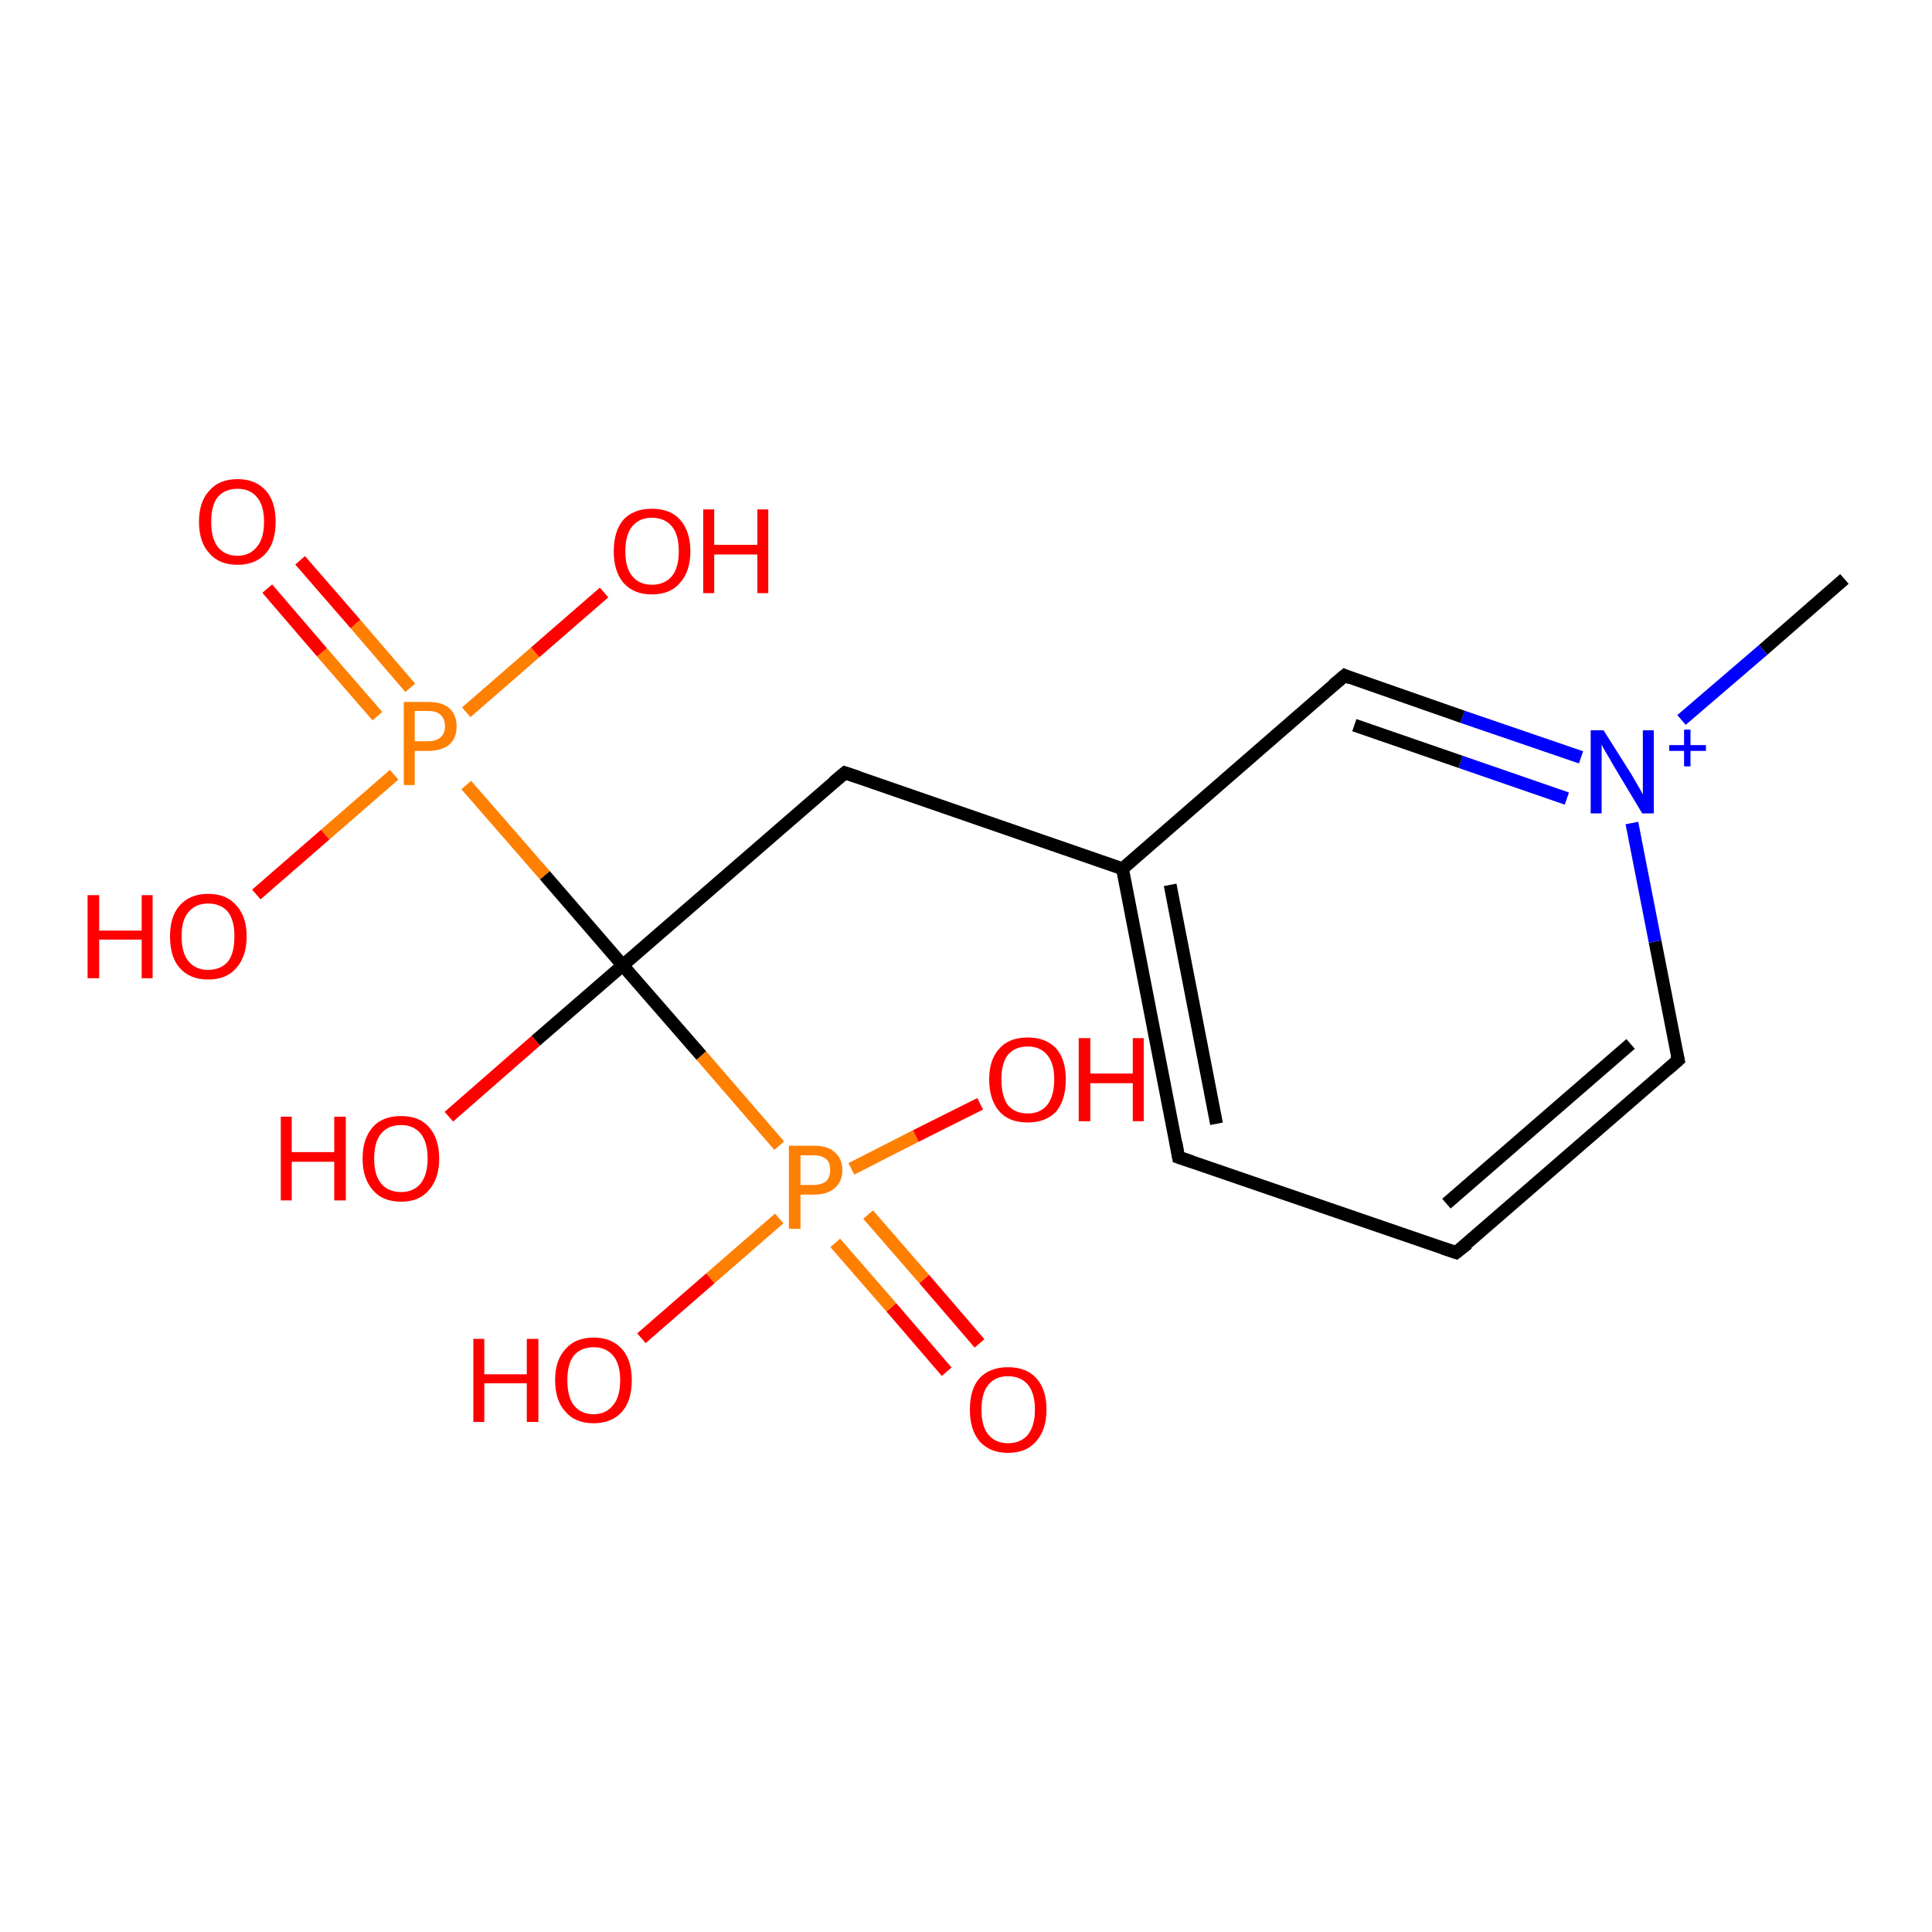<?xml version='1.0' encoding='iso-8859-1'?>
<svg version='1.1' baseProfile='full'
              xmlns='http://www.w3.org/2000/svg'
                      xmlns:rdkit='http://www.rdkit.org/xml'
                      xmlns:xlink='http://www.w3.org/1999/xlink'
                  xml:space='preserve'
width='300px' height='300px' viewBox='0 0 300 300'>
<!-- END OF HEADER -->
<rect style='opacity:1.0;fill:#FFFFFF;stroke:none' width='300.0' height='300.0' x='0.0' y='0.0'> </rect>
<path class='bond-0 atom-0 atom-1' d='M 147.0,213.0 L 138.4,203.0' style='fill:none;fill-rule:evenodd;stroke:#FF0000;stroke-width:2.0px;stroke-linecap:butt;stroke-linejoin:miter;stroke-opacity:1' />
<path class='bond-0 atom-0 atom-1' d='M 138.4,203.0 L 129.7,193.0' style='fill:none;fill-rule:evenodd;stroke:#FF7F00;stroke-width:2.0px;stroke-linecap:butt;stroke-linejoin:miter;stroke-opacity:1' />
<path class='bond-0 atom-0 atom-1' d='M 152.1,208.6 L 143.5,198.6' style='fill:none;fill-rule:evenodd;stroke:#FF0000;stroke-width:2.0px;stroke-linecap:butt;stroke-linejoin:miter;stroke-opacity:1' />
<path class='bond-0 atom-0 atom-1' d='M 143.5,198.6 L 134.8,188.6' style='fill:none;fill-rule:evenodd;stroke:#FF7F00;stroke-width:2.0px;stroke-linecap:butt;stroke-linejoin:miter;stroke-opacity:1' />
<path class='bond-1 atom-1 atom-2' d='M 121.0,189.2 L 110.3,198.5' style='fill:none;fill-rule:evenodd;stroke:#FF7F00;stroke-width:2.0px;stroke-linecap:butt;stroke-linejoin:miter;stroke-opacity:1' />
<path class='bond-1 atom-1 atom-2' d='M 110.3,198.5 L 99.6,207.8' style='fill:none;fill-rule:evenodd;stroke:#FF0000;stroke-width:2.0px;stroke-linecap:butt;stroke-linejoin:miter;stroke-opacity:1' />
<path class='bond-2 atom-1 atom-3' d='M 132.2,181.5 L 142.2,176.4' style='fill:none;fill-rule:evenodd;stroke:#FF7F00;stroke-width:2.0px;stroke-linecap:butt;stroke-linejoin:miter;stroke-opacity:1' />
<path class='bond-2 atom-1 atom-3' d='M 142.2,176.4 L 152.2,171.4' style='fill:none;fill-rule:evenodd;stroke:#FF0000;stroke-width:2.0px;stroke-linecap:butt;stroke-linejoin:miter;stroke-opacity:1' />
<path class='bond-3 atom-1 atom-4' d='M 121.0,177.9 L 108.9,163.9' style='fill:none;fill-rule:evenodd;stroke:#FF7F00;stroke-width:2.0px;stroke-linecap:butt;stroke-linejoin:miter;stroke-opacity:1' />
<path class='bond-3 atom-1 atom-4' d='M 108.9,163.9 L 96.7,149.9' style='fill:none;fill-rule:evenodd;stroke:#000000;stroke-width:2.0px;stroke-linecap:butt;stroke-linejoin:miter;stroke-opacity:1' />
<path class='bond-4 atom-4 atom-5' d='M 96.7,149.9 L 83.2,161.6' style='fill:none;fill-rule:evenodd;stroke:#000000;stroke-width:2.0px;stroke-linecap:butt;stroke-linejoin:miter;stroke-opacity:1' />
<path class='bond-4 atom-4 atom-5' d='M 83.2,161.6 L 69.7,173.4' style='fill:none;fill-rule:evenodd;stroke:#FF0000;stroke-width:2.0px;stroke-linecap:butt;stroke-linejoin:miter;stroke-opacity:1' />
<path class='bond-5 atom-4 atom-6' d='M 96.7,149.9 L 84.6,135.9' style='fill:none;fill-rule:evenodd;stroke:#000000;stroke-width:2.0px;stroke-linecap:butt;stroke-linejoin:miter;stroke-opacity:1' />
<path class='bond-5 atom-4 atom-6' d='M 84.6,135.9 L 72.4,121.9' style='fill:none;fill-rule:evenodd;stroke:#FF7F00;stroke-width:2.0px;stroke-linecap:butt;stroke-linejoin:miter;stroke-opacity:1' />
<path class='bond-6 atom-6 atom-7' d='M 63.7,106.8 L 55.2,96.9' style='fill:none;fill-rule:evenodd;stroke:#FF7F00;stroke-width:2.0px;stroke-linecap:butt;stroke-linejoin:miter;stroke-opacity:1' />
<path class='bond-6 atom-6 atom-7' d='M 55.2,96.9 L 46.6,87.0' style='fill:none;fill-rule:evenodd;stroke:#FF0000;stroke-width:2.0px;stroke-linecap:butt;stroke-linejoin:miter;stroke-opacity:1' />
<path class='bond-6 atom-6 atom-7' d='M 58.6,111.2 L 50.0,101.3' style='fill:none;fill-rule:evenodd;stroke:#FF7F00;stroke-width:2.0px;stroke-linecap:butt;stroke-linejoin:miter;stroke-opacity:1' />
<path class='bond-6 atom-6 atom-7' d='M 50.0,101.3 L 41.5,91.4' style='fill:none;fill-rule:evenodd;stroke:#FF0000;stroke-width:2.0px;stroke-linecap:butt;stroke-linejoin:miter;stroke-opacity:1' />
<path class='bond-7 atom-6 atom-8' d='M 61.2,120.3 L 50.5,129.6' style='fill:none;fill-rule:evenodd;stroke:#FF7F00;stroke-width:2.0px;stroke-linecap:butt;stroke-linejoin:miter;stroke-opacity:1' />
<path class='bond-7 atom-6 atom-8' d='M 50.5,129.6 L 39.8,138.9' style='fill:none;fill-rule:evenodd;stroke:#FF0000;stroke-width:2.0px;stroke-linecap:butt;stroke-linejoin:miter;stroke-opacity:1' />
<path class='bond-8 atom-6 atom-9' d='M 72.4,110.6 L 83.1,101.3' style='fill:none;fill-rule:evenodd;stroke:#FF7F00;stroke-width:2.0px;stroke-linecap:butt;stroke-linejoin:miter;stroke-opacity:1' />
<path class='bond-8 atom-6 atom-9' d='M 83.1,101.3 L 93.8,92.0' style='fill:none;fill-rule:evenodd;stroke:#FF0000;stroke-width:2.0px;stroke-linecap:butt;stroke-linejoin:miter;stroke-opacity:1' />
<path class='bond-9 atom-4 atom-10' d='M 96.7,149.9 L 131.2,120.0' style='fill:none;fill-rule:evenodd;stroke:#000000;stroke-width:2.0px;stroke-linecap:butt;stroke-linejoin:miter;stroke-opacity:1' />
<path class='bond-10 atom-10 atom-11' d='M 131.2,120.0 L 174.3,134.9' style='fill:none;fill-rule:evenodd;stroke:#000000;stroke-width:2.0px;stroke-linecap:butt;stroke-linejoin:miter;stroke-opacity:1' />
<path class='bond-11 atom-11 atom-12' d='M 174.3,134.9 L 183.0,179.7' style='fill:none;fill-rule:evenodd;stroke:#000000;stroke-width:2.0px;stroke-linecap:butt;stroke-linejoin:miter;stroke-opacity:1' />
<path class='bond-11 atom-11 atom-12' d='M 181.7,137.4 L 188.9,174.5' style='fill:none;fill-rule:evenodd;stroke:#000000;stroke-width:2.0px;stroke-linecap:butt;stroke-linejoin:miter;stroke-opacity:1' />
<path class='bond-12 atom-12 atom-13' d='M 183.0,179.7 L 226.1,194.5' style='fill:none;fill-rule:evenodd;stroke:#000000;stroke-width:2.0px;stroke-linecap:butt;stroke-linejoin:miter;stroke-opacity:1' />
<path class='bond-13 atom-13 atom-14' d='M 226.1,194.5 L 260.6,164.6' style='fill:none;fill-rule:evenodd;stroke:#000000;stroke-width:2.0px;stroke-linecap:butt;stroke-linejoin:miter;stroke-opacity:1' />
<path class='bond-13 atom-13 atom-14' d='M 224.6,186.9 L 253.2,162.1' style='fill:none;fill-rule:evenodd;stroke:#000000;stroke-width:2.0px;stroke-linecap:butt;stroke-linejoin:miter;stroke-opacity:1' />
<path class='bond-14 atom-14 atom-15' d='M 260.6,164.6 L 257.0,146.2' style='fill:none;fill-rule:evenodd;stroke:#000000;stroke-width:2.0px;stroke-linecap:butt;stroke-linejoin:miter;stroke-opacity:1' />
<path class='bond-14 atom-14 atom-15' d='M 257.0,146.2 L 253.4,127.8' style='fill:none;fill-rule:evenodd;stroke:#0000FF;stroke-width:2.0px;stroke-linecap:butt;stroke-linejoin:miter;stroke-opacity:1' />
<path class='bond-15 atom-15 atom-16' d='M 245.5,117.6 L 227.1,111.3' style='fill:none;fill-rule:evenodd;stroke:#0000FF;stroke-width:2.0px;stroke-linecap:butt;stroke-linejoin:miter;stroke-opacity:1' />
<path class='bond-15 atom-15 atom-16' d='M 227.1,111.3 L 208.8,104.9' style='fill:none;fill-rule:evenodd;stroke:#000000;stroke-width:2.0px;stroke-linecap:butt;stroke-linejoin:miter;stroke-opacity:1' />
<path class='bond-15 atom-15 atom-16' d='M 243.3,124.0 L 226.8,118.3' style='fill:none;fill-rule:evenodd;stroke:#0000FF;stroke-width:2.0px;stroke-linecap:butt;stroke-linejoin:miter;stroke-opacity:1' />
<path class='bond-15 atom-15 atom-16' d='M 226.8,118.3 L 210.3,112.6' style='fill:none;fill-rule:evenodd;stroke:#000000;stroke-width:2.0px;stroke-linecap:butt;stroke-linejoin:miter;stroke-opacity:1' />
<path class='bond-16 atom-15 atom-17' d='M 261.1,111.8 L 273.8,100.9' style='fill:none;fill-rule:evenodd;stroke:#0000FF;stroke-width:2.0px;stroke-linecap:butt;stroke-linejoin:miter;stroke-opacity:1' />
<path class='bond-16 atom-15 atom-17' d='M 273.8,100.9 L 286.4,89.9' style='fill:none;fill-rule:evenodd;stroke:#000000;stroke-width:2.0px;stroke-linecap:butt;stroke-linejoin:miter;stroke-opacity:1' />
<path class='bond-17 atom-16 atom-11' d='M 208.8,104.9 L 174.3,134.9' style='fill:none;fill-rule:evenodd;stroke:#000000;stroke-width:2.0px;stroke-linecap:butt;stroke-linejoin:miter;stroke-opacity:1' />
<path d='M 129.4,121.5 L 131.2,120.0 L 133.3,120.7' style='fill:none;stroke:#000000;stroke-width:2.0px;stroke-linecap:butt;stroke-linejoin:miter;stroke-opacity:1;' />
<path d='M 182.6,177.4 L 183.0,179.7 L 185.1,180.4' style='fill:none;stroke:#000000;stroke-width:2.0px;stroke-linecap:butt;stroke-linejoin:miter;stroke-opacity:1;' />
<path d='M 224.0,193.8 L 226.1,194.5 L 227.9,193.1' style='fill:none;stroke:#000000;stroke-width:2.0px;stroke-linecap:butt;stroke-linejoin:miter;stroke-opacity:1;' />
<path d='M 258.9,166.1 L 260.6,164.6 L 260.4,163.7' style='fill:none;stroke:#000000;stroke-width:2.0px;stroke-linecap:butt;stroke-linejoin:miter;stroke-opacity:1;' />
<path d='M 209.7,105.3 L 208.8,104.9 L 207.0,106.4' style='fill:none;stroke:#000000;stroke-width:2.0px;stroke-linecap:butt;stroke-linejoin:miter;stroke-opacity:1;' />
<path class='atom-0' d='M 150.6 218.9
Q 150.6 215.7, 152.1 214.0
Q 153.7 212.3, 156.5 212.3
Q 159.4 212.3, 160.9 214.0
Q 162.5 215.7, 162.5 218.9
Q 162.5 222.0, 160.9 223.8
Q 159.4 225.6, 156.5 225.6
Q 153.7 225.6, 152.1 223.8
Q 150.6 222.0, 150.6 218.9
M 156.5 224.1
Q 158.5 224.1, 159.6 222.8
Q 160.7 221.4, 160.7 218.9
Q 160.7 216.3, 159.6 215.0
Q 158.5 213.7, 156.5 213.7
Q 154.6 213.7, 153.5 215.0
Q 152.4 216.3, 152.4 218.9
Q 152.4 221.5, 153.5 222.8
Q 154.6 224.1, 156.5 224.1
' fill='#FF0000'/>
<path class='atom-1' d='M 126.3 177.9
Q 128.5 177.9, 129.6 178.9
Q 130.8 179.9, 130.8 181.7
Q 130.8 183.5, 129.6 184.5
Q 128.5 185.5, 126.3 185.5
L 124.3 185.5
L 124.3 190.8
L 122.5 190.8
L 122.5 177.9
L 126.3 177.9
M 126.3 184.0
Q 127.6 184.0, 128.3 183.4
Q 128.9 182.8, 128.9 181.7
Q 128.9 180.5, 128.3 180.0
Q 127.6 179.4, 126.3 179.4
L 124.3 179.4
L 124.3 184.0
L 126.3 184.0
' fill='#FF7F00'/>
<path class='atom-2' d='M 73.5 207.9
L 75.2 207.9
L 75.2 213.4
L 81.8 213.4
L 81.8 207.9
L 83.6 207.9
L 83.6 220.8
L 81.8 220.8
L 81.8 214.8
L 75.2 214.8
L 75.2 220.8
L 73.5 220.8
L 73.5 207.9
' fill='#FF0000'/>
<path class='atom-2' d='M 86.2 214.3
Q 86.2 211.2, 87.8 209.5
Q 89.3 207.7, 92.2 207.7
Q 95.0 207.7, 96.6 209.5
Q 98.1 211.2, 98.1 214.3
Q 98.1 217.5, 96.6 219.2
Q 95.0 221.0, 92.2 221.0
Q 89.3 221.0, 87.8 219.2
Q 86.2 217.5, 86.2 214.3
M 92.2 219.6
Q 94.1 219.6, 95.2 218.2
Q 96.3 216.9, 96.3 214.3
Q 96.3 211.8, 95.2 210.5
Q 94.1 209.2, 92.2 209.2
Q 90.2 209.2, 89.1 210.5
Q 88.1 211.8, 88.1 214.3
Q 88.1 216.9, 89.1 218.2
Q 90.2 219.6, 92.2 219.6
' fill='#FF0000'/>
<path class='atom-3' d='M 153.6 167.6
Q 153.6 164.5, 155.2 162.8
Q 156.7 161.1, 159.6 161.1
Q 162.4 161.1, 164.0 162.8
Q 165.5 164.5, 165.5 167.6
Q 165.5 170.8, 164.0 172.6
Q 162.4 174.3, 159.6 174.3
Q 156.7 174.3, 155.2 172.6
Q 153.6 170.8, 153.6 167.6
M 159.6 172.9
Q 161.5 172.9, 162.6 171.6
Q 163.7 170.2, 163.7 167.6
Q 163.7 165.1, 162.6 163.8
Q 161.5 162.5, 159.6 162.5
Q 157.6 162.5, 156.5 163.8
Q 155.5 165.1, 155.5 167.6
Q 155.5 170.2, 156.5 171.6
Q 157.6 172.9, 159.6 172.9
' fill='#FF0000'/>
<path class='atom-3' d='M 167.5 161.2
L 169.3 161.2
L 169.3 166.7
L 175.9 166.7
L 175.9 161.2
L 177.6 161.2
L 177.6 174.1
L 175.9 174.1
L 175.9 168.2
L 169.3 168.2
L 169.3 174.1
L 167.5 174.1
L 167.5 161.2
' fill='#FF0000'/>
<path class='atom-5' d='M 43.6 173.4
L 45.3 173.4
L 45.3 178.9
L 51.9 178.9
L 51.9 173.4
L 53.7 173.4
L 53.7 186.4
L 51.9 186.4
L 51.9 180.4
L 45.3 180.4
L 45.3 186.4
L 43.6 186.4
L 43.6 173.4
' fill='#FF0000'/>
<path class='atom-5' d='M 56.3 179.9
Q 56.3 176.8, 57.9 175.0
Q 59.4 173.3, 62.3 173.3
Q 65.1 173.3, 66.6 175.0
Q 68.2 176.8, 68.2 179.9
Q 68.2 183.0, 66.6 184.8
Q 65.1 186.6, 62.3 186.6
Q 59.4 186.6, 57.9 184.8
Q 56.3 183.0, 56.3 179.9
M 62.3 185.1
Q 64.2 185.1, 65.3 183.8
Q 66.4 182.4, 66.4 179.9
Q 66.4 177.3, 65.3 176.0
Q 64.2 174.7, 62.3 174.7
Q 60.3 174.7, 59.2 176.0
Q 58.1 177.3, 58.1 179.9
Q 58.1 182.5, 59.2 183.8
Q 60.3 185.1, 62.3 185.1
' fill='#FF0000'/>
<path class='atom-6' d='M 66.5 109.0
Q 68.7 109.0, 69.8 110.0
Q 70.9 111.0, 70.9 112.8
Q 70.9 114.6, 69.8 115.6
Q 68.6 116.6, 66.5 116.6
L 64.4 116.6
L 64.4 121.9
L 62.7 121.9
L 62.7 109.0
L 66.5 109.0
M 66.5 115.1
Q 67.7 115.1, 68.4 114.5
Q 69.1 113.9, 69.1 112.8
Q 69.1 111.6, 68.4 111.0
Q 67.8 110.4, 66.5 110.4
L 64.4 110.4
L 64.4 115.1
L 66.5 115.1
' fill='#FF7F00'/>
<path class='atom-7' d='M 30.9 81.0
Q 30.9 77.9, 32.5 76.2
Q 34.0 74.4, 36.9 74.4
Q 39.7 74.4, 41.3 76.2
Q 42.8 77.9, 42.8 81.0
Q 42.8 84.2, 41.3 85.9
Q 39.7 87.7, 36.9 87.7
Q 34.0 87.7, 32.5 85.9
Q 30.9 84.2, 30.9 81.0
M 36.9 86.3
Q 38.8 86.3, 39.9 84.9
Q 41.0 83.6, 41.0 81.0
Q 41.0 78.5, 39.9 77.2
Q 38.8 75.9, 36.9 75.9
Q 34.9 75.9, 33.8 77.2
Q 32.8 78.5, 32.8 81.0
Q 32.8 83.6, 33.8 84.9
Q 34.9 86.3, 36.9 86.3
' fill='#FF0000'/>
<path class='atom-8' d='M 13.6 139.0
L 15.4 139.0
L 15.4 144.5
L 22.0 144.5
L 22.0 139.0
L 23.7 139.0
L 23.7 151.9
L 22.0 151.9
L 22.0 145.9
L 15.4 145.9
L 15.4 151.9
L 13.6 151.9
L 13.6 139.0
' fill='#FF0000'/>
<path class='atom-8' d='M 26.4 145.4
Q 26.4 142.3, 27.9 140.6
Q 29.5 138.8, 32.3 138.8
Q 35.2 138.8, 36.7 140.6
Q 38.3 142.3, 38.3 145.4
Q 38.3 148.5, 36.7 150.3
Q 35.2 152.1, 32.3 152.1
Q 29.5 152.1, 27.9 150.3
Q 26.4 148.6, 26.4 145.4
M 32.3 150.6
Q 34.3 150.6, 35.4 149.3
Q 36.4 148.0, 36.4 145.4
Q 36.4 142.9, 35.4 141.6
Q 34.3 140.3, 32.3 140.3
Q 30.4 140.3, 29.3 141.6
Q 28.2 142.8, 28.2 145.4
Q 28.2 148.0, 29.3 149.3
Q 30.4 150.6, 32.3 150.6
' fill='#FF0000'/>
<path class='atom-9' d='M 95.3 85.6
Q 95.3 82.5, 96.8 80.7
Q 98.4 79.0, 101.2 79.0
Q 104.1 79.0, 105.6 80.7
Q 107.2 82.5, 107.2 85.6
Q 107.2 88.7, 105.6 90.5
Q 104.1 92.3, 101.2 92.3
Q 98.4 92.3, 96.8 90.5
Q 95.3 88.7, 95.3 85.6
M 101.2 90.8
Q 103.2 90.8, 104.3 89.5
Q 105.4 88.2, 105.4 85.6
Q 105.4 83.0, 104.3 81.7
Q 103.2 80.4, 101.2 80.4
Q 99.3 80.4, 98.2 81.7
Q 97.1 83.0, 97.1 85.6
Q 97.1 88.2, 98.2 89.5
Q 99.3 90.8, 101.2 90.8
' fill='#FF0000'/>
<path class='atom-9' d='M 109.2 79.1
L 110.9 79.1
L 110.9 84.6
L 117.6 84.6
L 117.6 79.1
L 119.3 79.1
L 119.3 92.1
L 117.6 92.1
L 117.6 86.1
L 110.9 86.1
L 110.9 92.1
L 109.2 92.1
L 109.2 79.1
' fill='#FF0000'/>
<path class='atom-15' d='M 249.0 113.4
L 253.3 120.2
Q 253.7 120.9, 254.4 122.1
Q 255.1 123.3, 255.1 123.4
L 255.1 113.4
L 256.8 113.4
L 256.8 126.3
L 255.0 126.3
L 250.5 118.8
Q 250.0 117.9, 249.4 116.9
Q 248.8 115.9, 248.7 115.6
L 248.7 126.3
L 247.0 126.3
L 247.0 113.4
L 249.0 113.4
' fill='#0000FF'/>
<path class='atom-15' d='M 259.2 115.7
L 261.5 115.7
L 261.5 113.3
L 262.5 113.3
L 262.5 115.7
L 264.9 115.7
L 264.9 116.6
L 262.5 116.6
L 262.5 119.0
L 261.5 119.0
L 261.5 116.6
L 259.2 116.6
L 259.2 115.7
' fill='#0000FF'/>
</svg>
